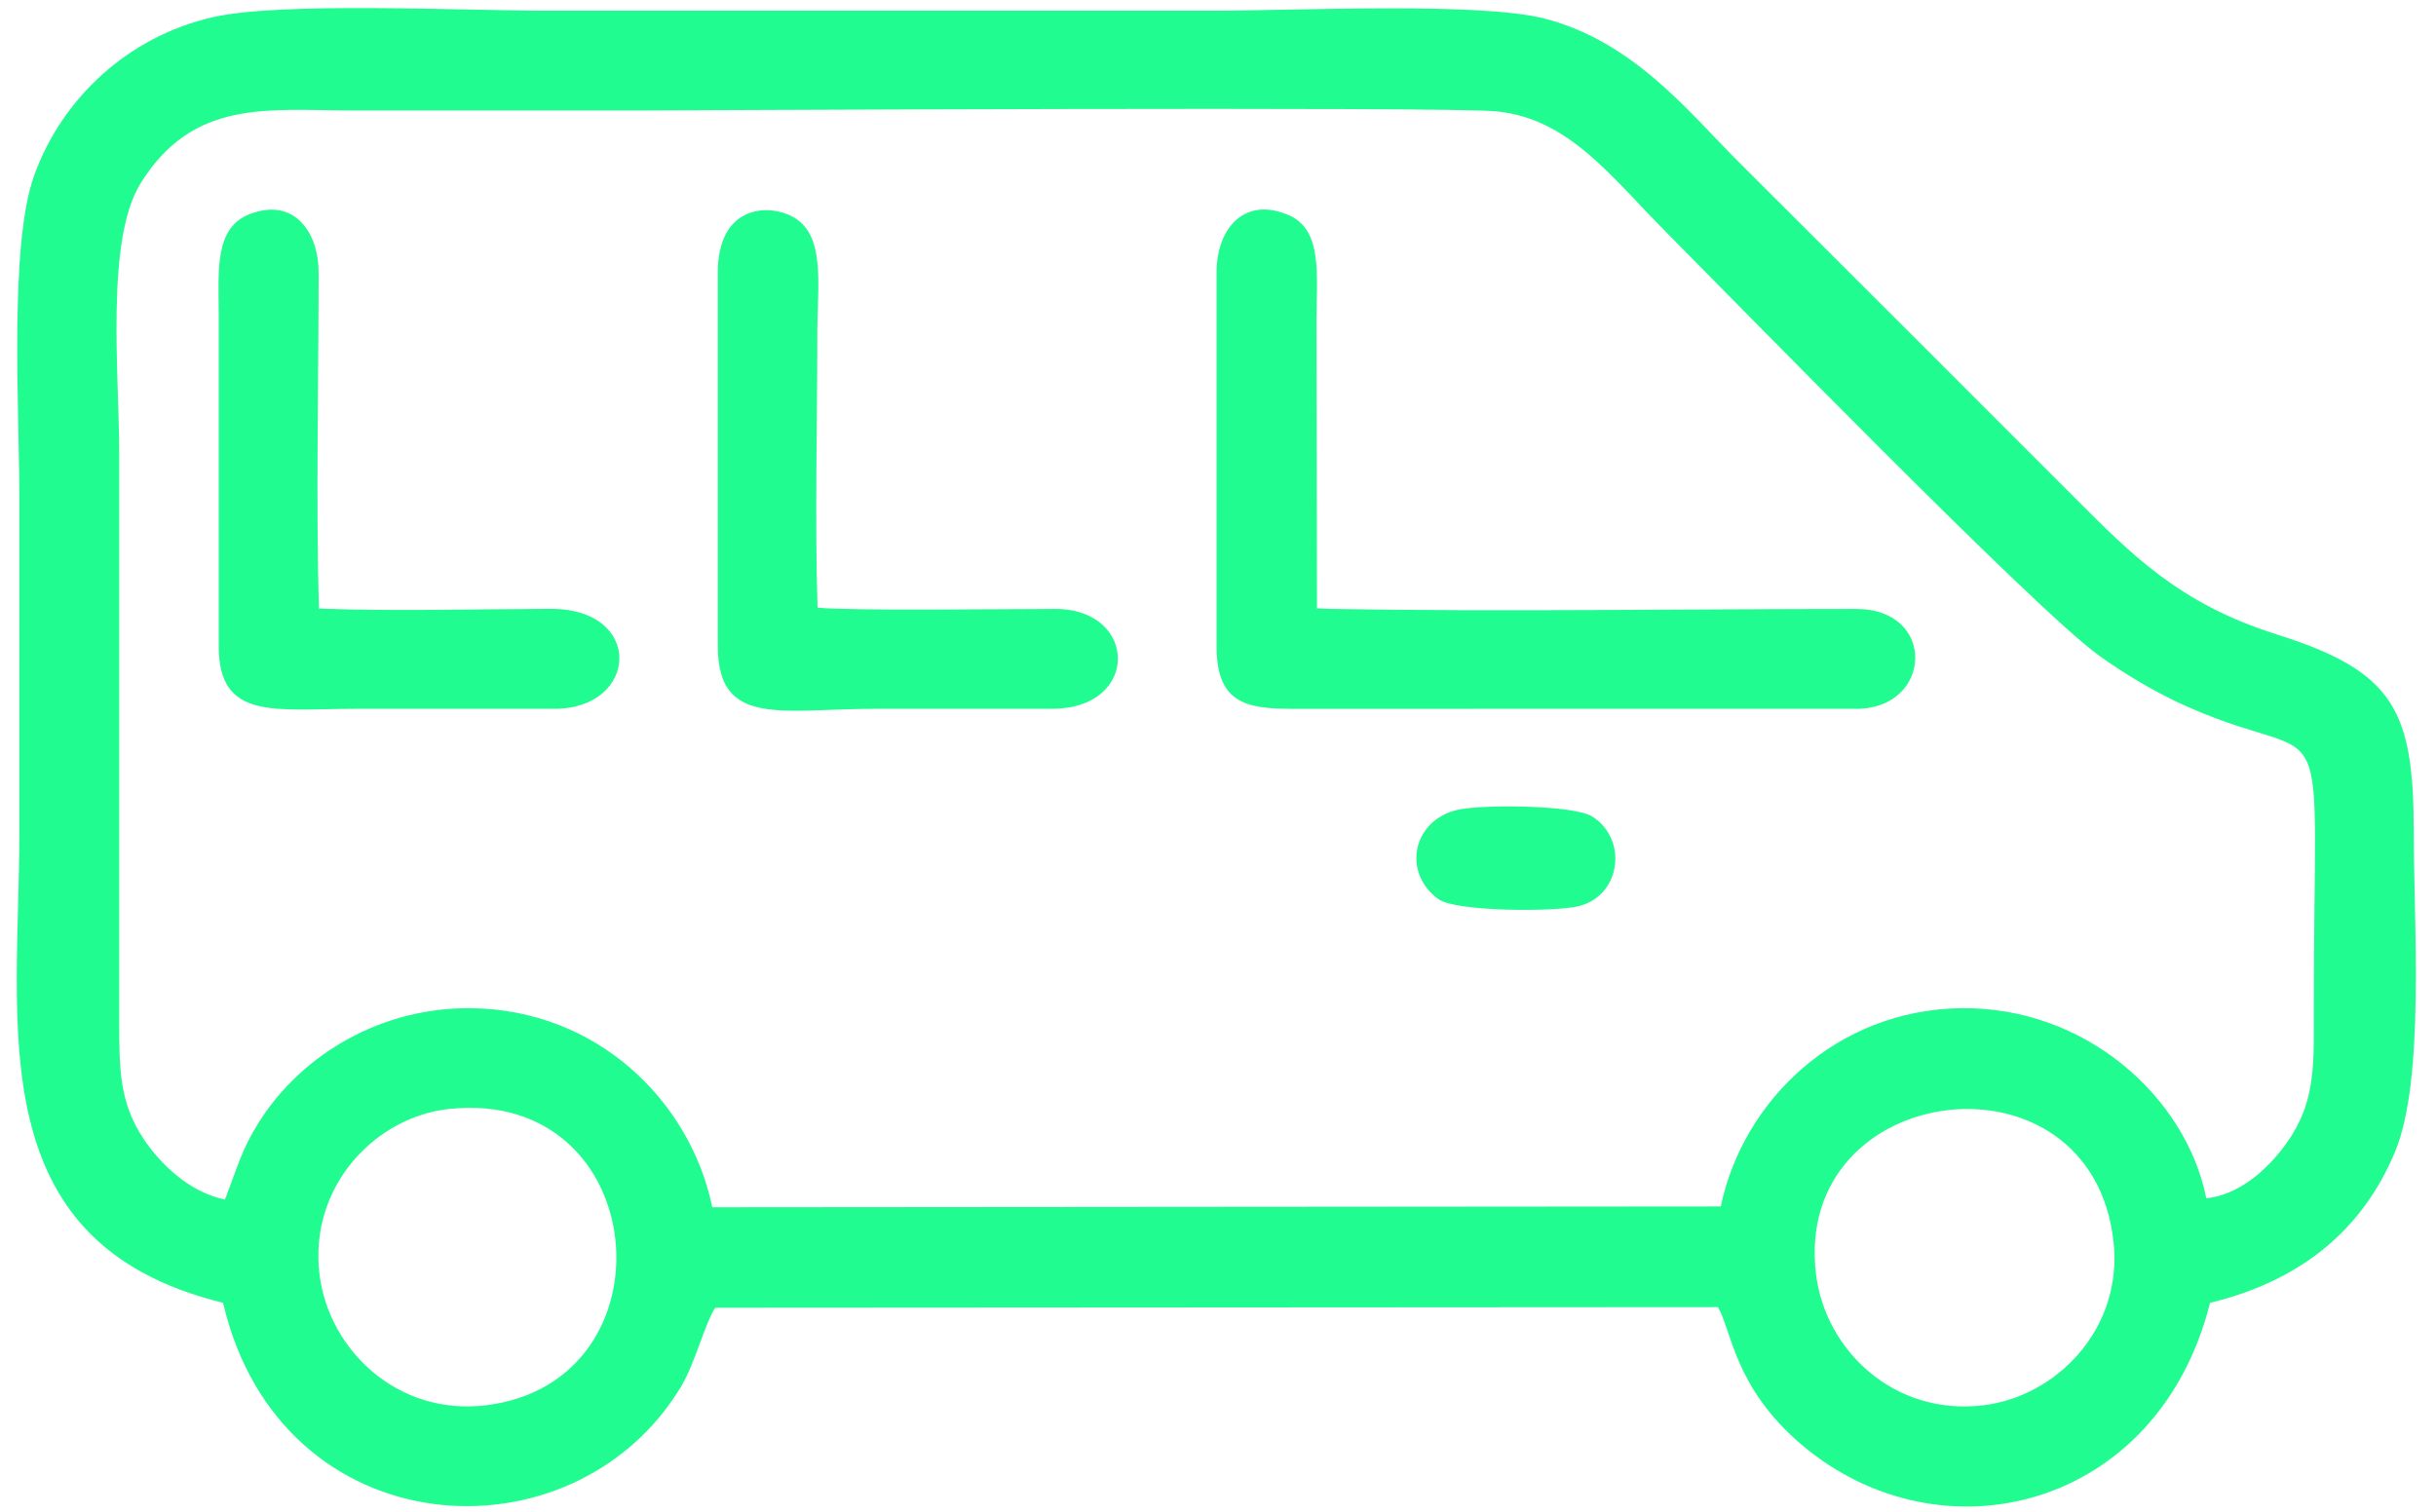 <?xml version="1.0" encoding="UTF-8"?>
<!DOCTYPE svg PUBLIC "-//W3C//DTD SVG 1.1//EN" "http://www.w3.org/Graphics/SVG/1.1/DTD/svg11.dtd">
<!-- Creator: CorelDRAW 2019 (64-Bit) -->
<svg xmlns="http://www.w3.org/2000/svg" xml:space="preserve" width="58mm" height="36mm" version="1.1" style="shape-rendering:geometricPrecision; text-rendering:geometricPrecision; image-rendering:optimizeQuality; fill-rule:evenodd; clip-rule:evenodd"
viewBox="0 0 5800 3600"
 xmlns:xlink="http://www.w3.org/1999/xlink">
 <defs>
  <style type="text/css">
   <![CDATA[
    .fil0 {fill:#20FC8F}
   ]]>
  </style>
 </defs>
 <g id="Capa_x0020_1">
  <g id="_1759073895792">
   <path class="fil0" d="M4323.94 3035.23c-57.52,-464.42 656.2,-553.82 708.32,-77.81 22.56,206.08 -135.06,368.54 -311.08,389.22 -214.25,25.18 -375.21,-133.48 -397.24,-311.41zm-3563.18 0c-25.94,-209.42 132.48,-375.88 309.32,-394.5 482.99,-50.85 542.16,650.47 86.99,705.74 -211.46,25.67 -374.19,-132.62 -396.31,-311.24zm-225.29 -178.55c-89.02,-19.05 -156.09,-88.61 -193.15,-144 -57.94,-86.61 -58.49,-165.2 -58.51,-282.99l0 -1353.56c-0.04,-184.81 -32.9,-503.74 50.45,-638.77 125.56,-203.43 305.71,-174.27 504.54,-174.28 228.64,0 457.27,0 685.91,0 94.81,0.01 1920.23,-9.95 2038.88,2.14 172.19,17.55 270.72,154 401.66,285.76 158.38,159.36 879.17,899.38 1030.89,1009.02 59.36,42.9 135.2,89.18 214.37,124.02 353.78,155.67 297.96,-54.3 298.61,727.86 0.11,118.26 3.11,202.43 -51.65,290.28 -35.01,56.19 -108.72,141.13 -204.41,151.4 -48.13,-240.83 -287.14,-456.57 -583.88,-452.67 -295.87,3.89 -519.28,219.55 -572.03,472.09l-2401.22 1.94c-53.1,-255.04 -275.21,-469.62 -571.83,-474.01 -214.84,-3.19 -404.72,109.02 -506.98,270.4 -42.19,66.57 -51.65,108.58 -81.65,185.37zm-4.4 245.71c136.54,585.15 834.71,625.69 1090.88,198.98 32.97,-54.93 56.11,-149.33 80.92,-187.16l2387.33 -1.48c32.81,53.85 37.9,190.97 199.96,328.16 330.93,280.13 847.71,154.52 971.91,-338.39 219.09,-53.06 364.69,-176.58 440.85,-360.79 70.74,-171.12 44.18,-541.56 44.11,-757.27 -0.09,-291.29 -44.19,-384.86 -326.86,-473.82 -232.63,-73.22 -347.68,-192.8 -478.68,-323.76 -269.22,-269.13 -532.12,-532.62 -801.85,-801.3 -116.43,-115.99 -249.14,-286.49 -462.05,-341.25 -154.72,-39.79 -590.43,-18.94 -781.05,-18.93 -534.48,0.01 -1068.96,0.13 -1603.44,0 -195.16,-0.05 -623.51,-21.3 -786.04,15.48 -202.53,45.85 -359.87,194.14 -425.69,376.94 -59.83,166.18 -35.28,559.9 -35.32,765.19 -0.05,267.15 -0.05,534.3 -0.03,801.45 0.05,458.87 -97.63,975.8 485.05,1117.95z"/>
   <path class="fil0" d="M2896.57 648.69l-0.02 890.5c0.02,133.68 68.42,148.62 178.15,148.78l1345.09 -0.05c181.49,0.11 192.68,-237.71 0,-237.73 -403.45,-0.05 -853.3,6.86 -1247.11,-0.03l-37 -1.29 -1.19 -684.42c0.03,-108.6 15.61,-216.65 -66.06,-252.06 -106.2,-46.04 -171.84,32.65 -171.86,136.3z"/>
   <path class="fil0" d="M1709.11 648.69l0.03 890.5c-0.04,194.27 152.43,148.68 376.77,148.7l418.68 0.05c210.83,-0.04 205.04,-237.56 8.9,-237.76 -117.42,-0.13 -481.33,5 -566.95,-3.11 -6.8,-215.48 -0.38,-440.28 -0.53,-655.9 -0.07,-109.22 20.8,-231.68 -57.82,-274.51 -62.34,-33.96 -179.08,-24.64 -179.08,132.03z"/>
   <path class="fil0" d="M520.77 746.65l0.03 792.54c0.07,177.79 134.22,148.71 326.91,148.73l472.12 0.01c200.91,0.15 214.95,-238.6 -8.7,-238.01 -180.62,0.48 -372.21,6.11 -551.63,-0.65 -7.57,-241.6 -0.84,-551.48 -0.88,-800.58 -0.03,-95.29 -58.01,-180.15 -164.66,-138.53 -83.03,32.41 -73.71,132.89 -73.19,236.49z"/>
   <path class="fil0" d="M3469.16 1928.81c-106.16,25.14 -131.11,149.58 -44.31,212.41 41.41,29.98 273.37,30.59 331.8,17.18 102.64,-23.56 120.42,-158.85 34.78,-213.77 -43.52,-27.91 -264.23,-29.56 -322.27,-15.82z"/>
  </g>
 </g>
</svg>
